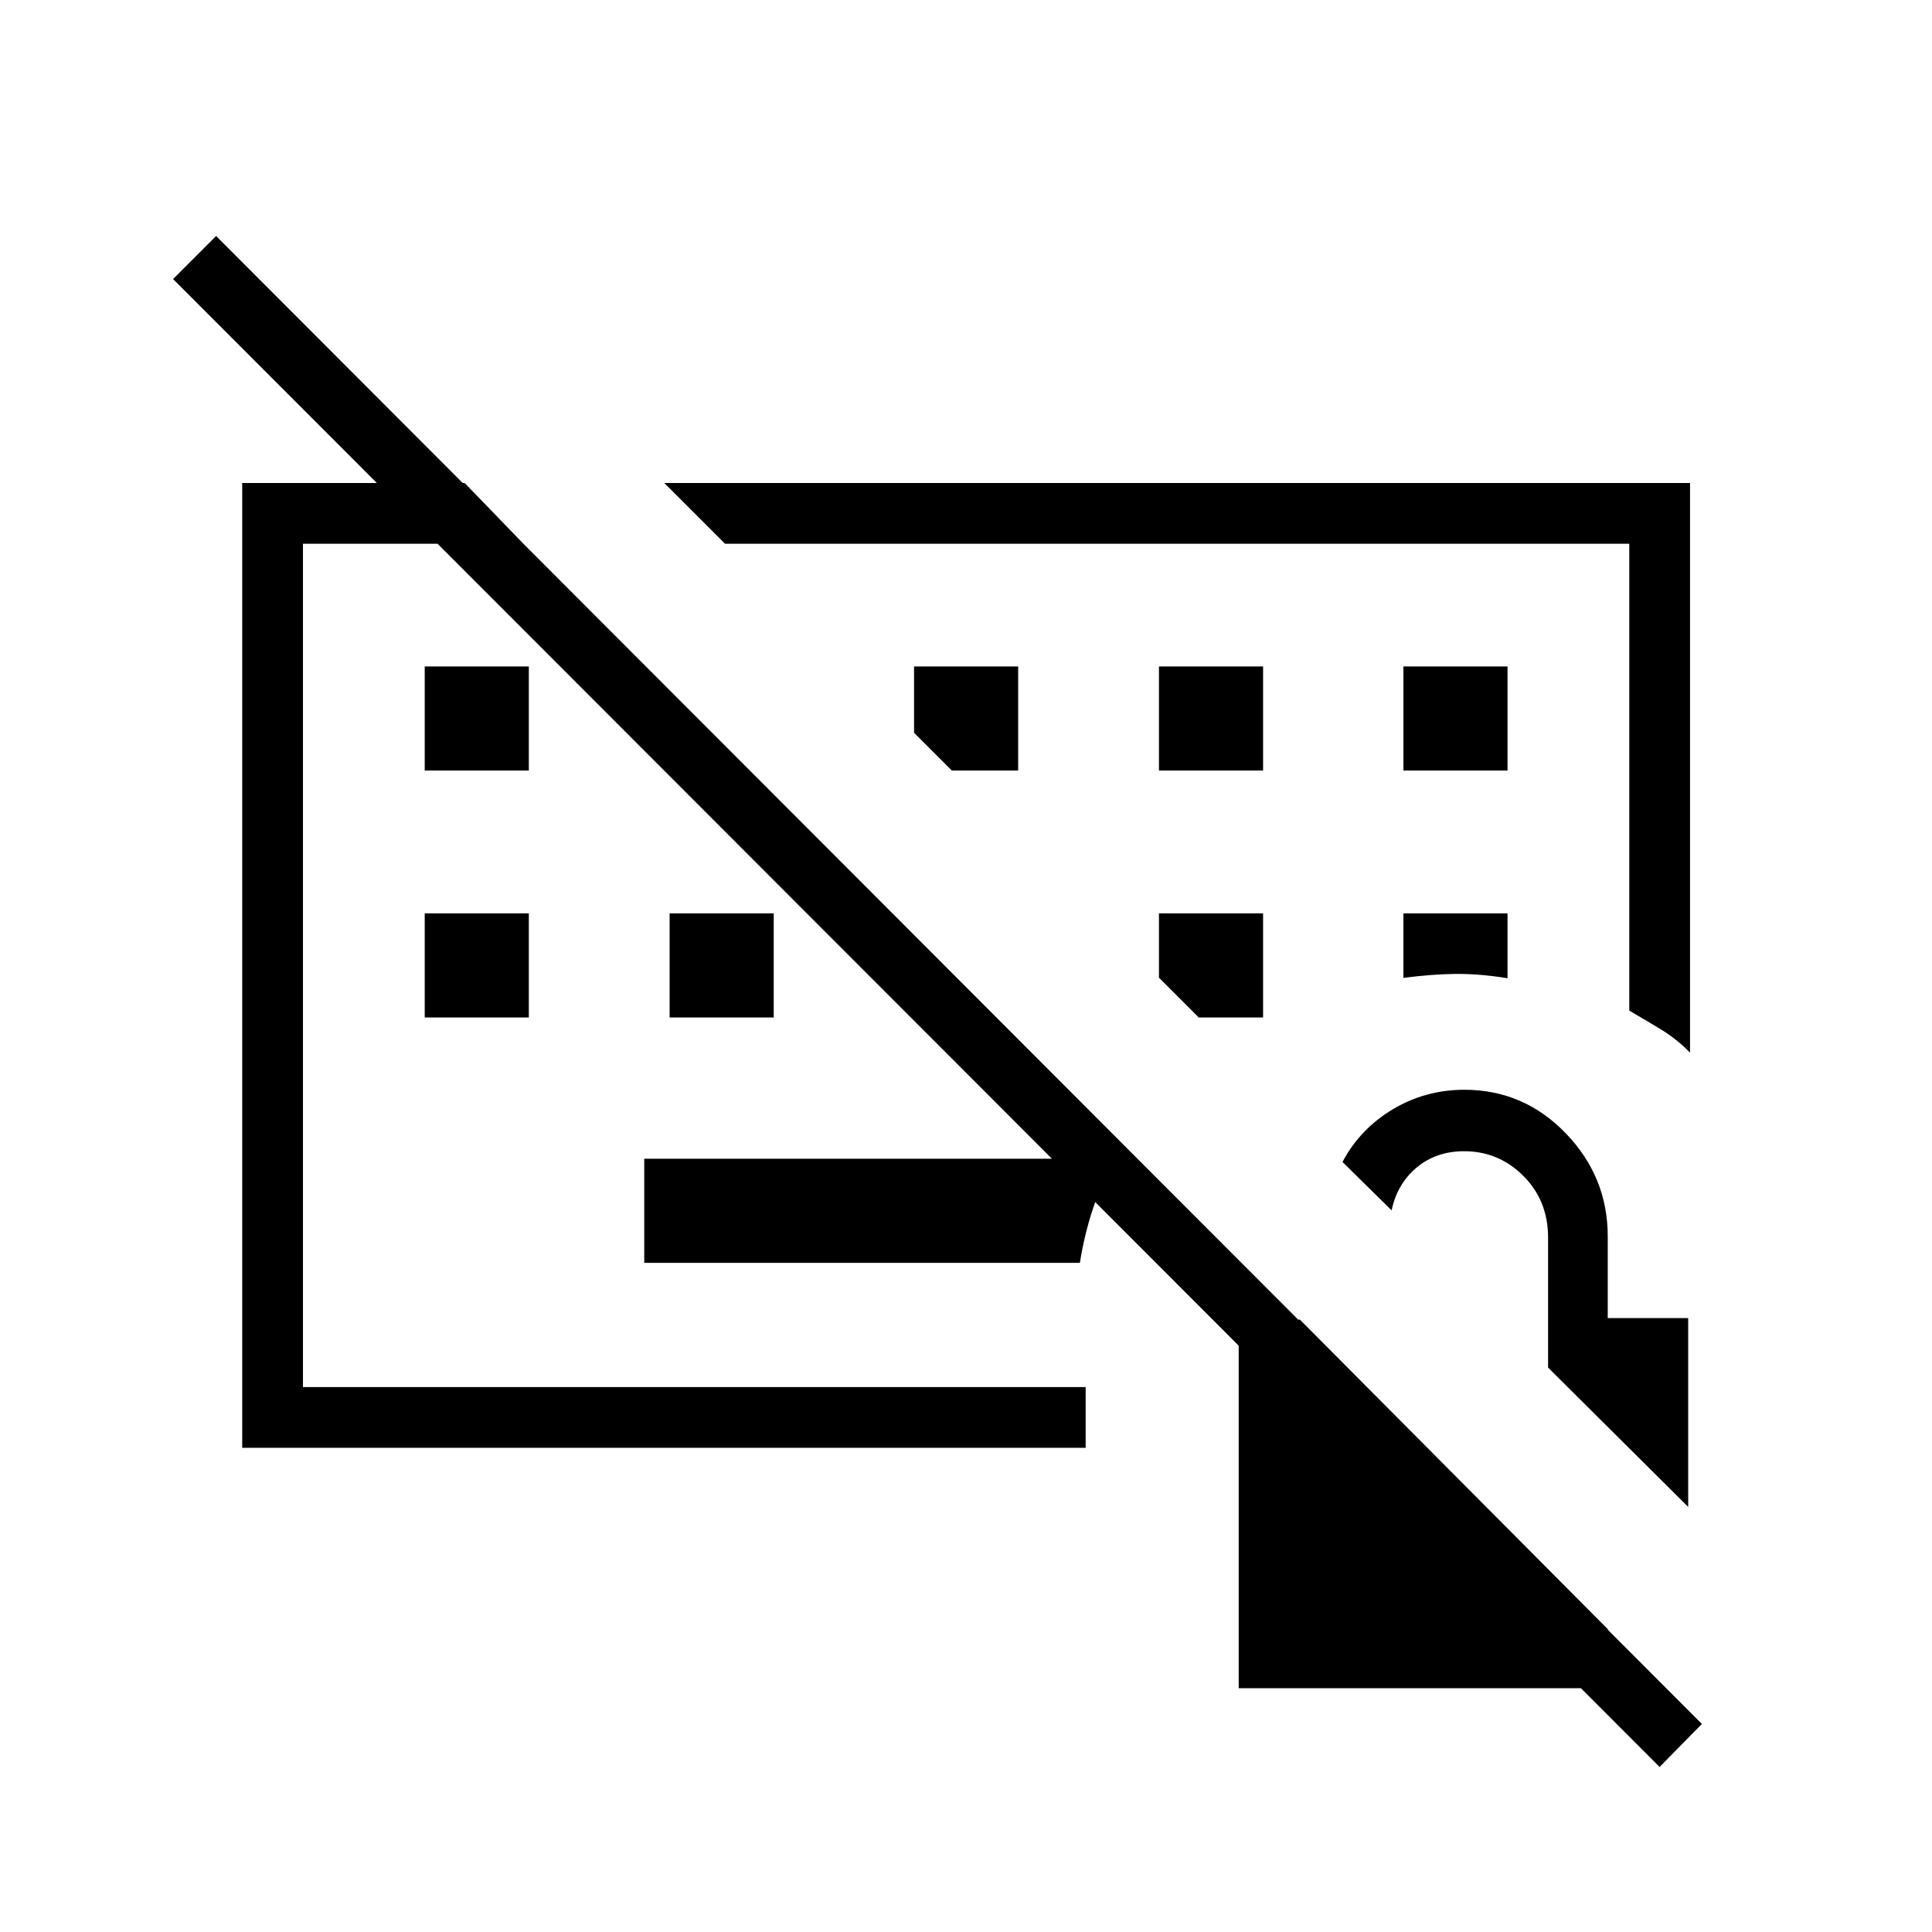 <svg xmlns="http://www.w3.org/2000/svg" height="48" viewBox="0 -960 960 960" width="48"><path d="M351.65-480.73ZM536.58-332.5H320.12v-51.73H553.5q-6.15 12.06-10.38 24.71-4.24 12.65-6.54 27.02ZM211.04-454.42v-51.73h51.73v51.73h-51.73Zm121.69 0v-51.73h51.73v51.73h-51.73Zm-121.69-122.7v-51.73h51.73v51.73h-51.73Zm364.84 0h51.74v-51.73h-51.74v51.73Zm121.47 0h51.73v-51.73h-51.73v51.73Zm0 103.04q13.39-1.8 25.46-1.98 12.07-.17 26.27 2.14v-32.23h-51.73v32.07Zm-69.73 19.66v-51.73h-51.74v31.96l19.77 19.77h31.97Zm-121.7-122.7v-51.73h-51.73v32.97l18.77 18.76h32.96ZM824.65-82 86-821.35l21.38-21.38 738.27 739.35-21 21.38ZM487.27-563.96Zm352.5 127q-6.58-6.73-14.17-11.35-7.6-4.61-16.02-9.53v-231.97H360.27L330.08-720h509.69v283.04ZM120.35-240.58V-720h110.53l29.2 30.19H150.54v419.04h388.92v30.19H120.35ZM615.5-121.15v-183.12h30.42l152.96 153.76v29.36H615.5Zm223.35-90.08-69.62-69.23v-64.59q0-18.35-12.27-30.63-12.27-12.28-29.45-12.28-13.97 0-23.65 8.15-9.67 8.16-12.37 21.23l-24.41-24.04q8.67-16.4 24.93-26.14 16.26-9.74 35.63-9.74 29.48 0 50.36 21.62 20.88 21.61 20.88 51.33v40.51h39.97v93.81Z"/></svg>